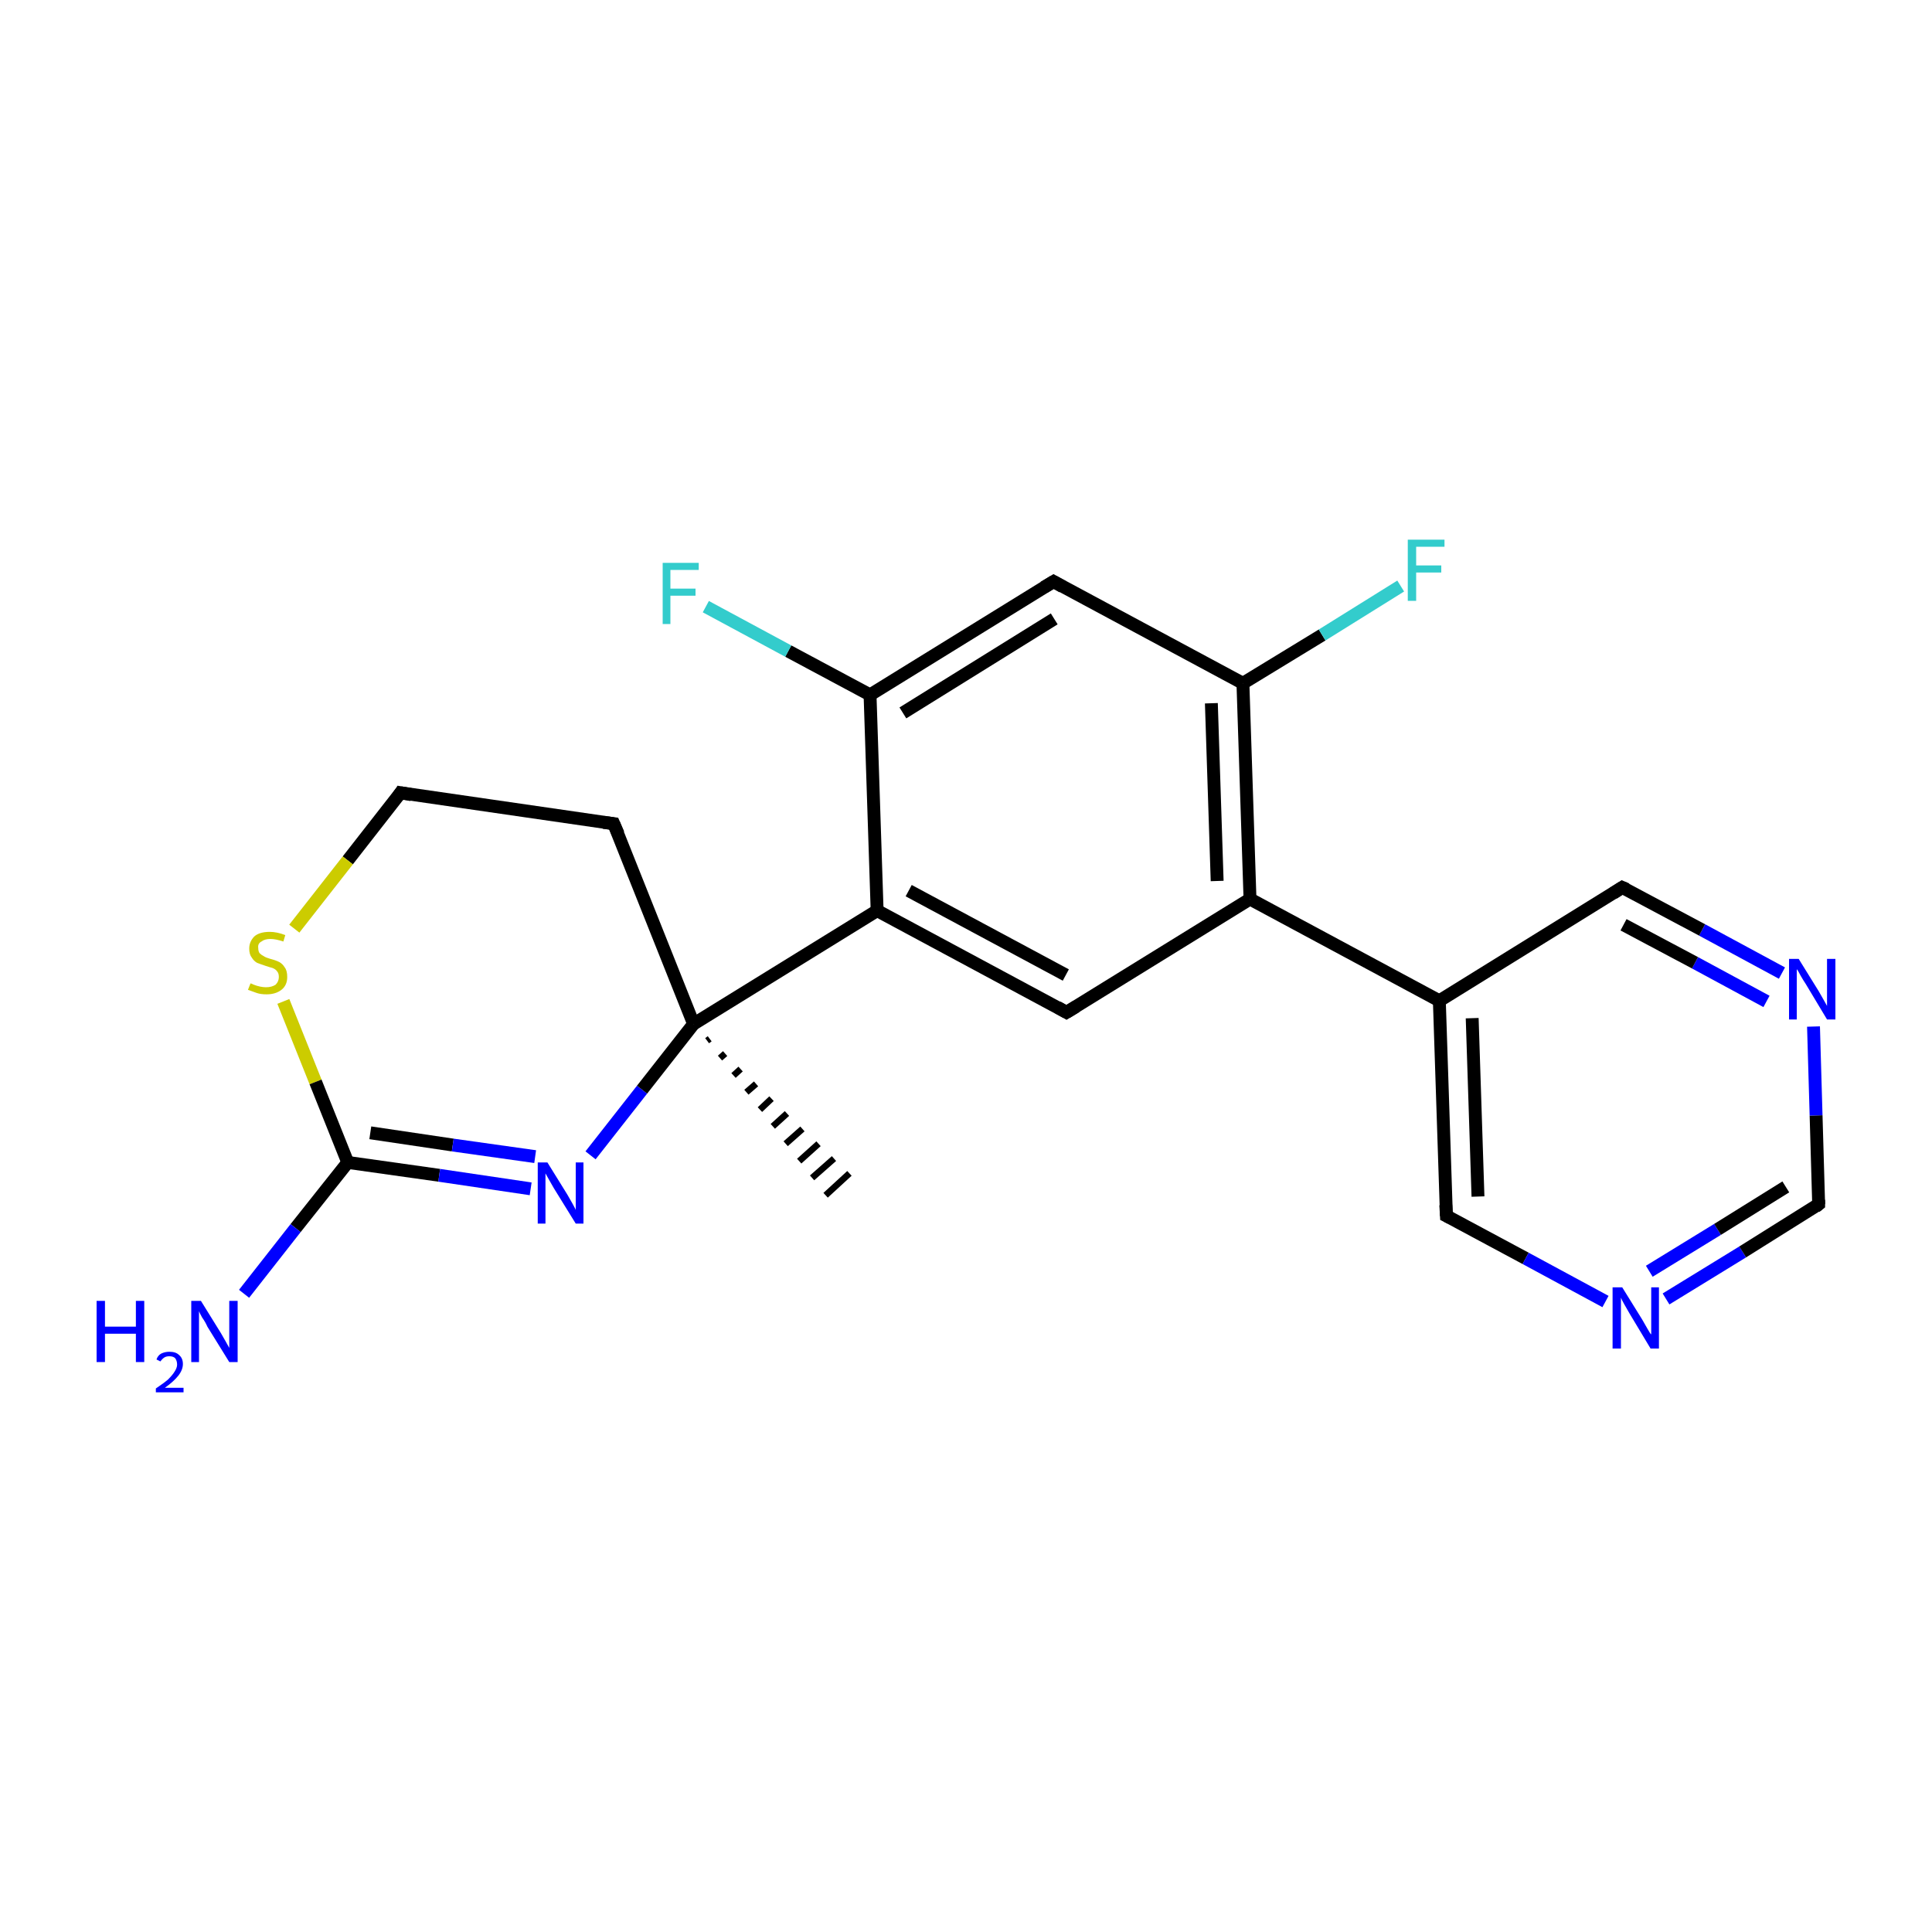 <?xml version='1.0' encoding='iso-8859-1'?>
<svg version='1.1' baseProfile='full'
              xmlns='http://www.w3.org/2000/svg'
                      xmlns:rdkit='http://www.rdkit.org/xml'
                      xmlns:xlink='http://www.w3.org/1999/xlink'
                  xml:space='preserve'
width='300px' height='300px' viewBox='0 0 300 300'>
<!-- END OF HEADER -->
<rect style='opacity:1.0;fill:#FFFFFF;stroke:none' width='300.0' height='300.0' x='0.0' y='0.0'> </rect>
<path class='bond-0 atom-1 atom-0' d='M 110.2,161.3 L 109.8,161.6' style='fill:none;fill-rule:evenodd;stroke:#000000;stroke-width:1.0px;stroke-linecap:butt;stroke-linejoin:miter;stroke-opacity:1' />
<path class='bond-0 atom-1 atom-0' d='M 112.6,163.6 L 111.8,164.3' style='fill:none;fill-rule:evenodd;stroke:#000000;stroke-width:1.0px;stroke-linecap:butt;stroke-linejoin:miter;stroke-opacity:1' />
<path class='bond-0 atom-1 atom-0' d='M 115.0,166.0 L 113.9,167.0' style='fill:none;fill-rule:evenodd;stroke:#000000;stroke-width:1.0px;stroke-linecap:butt;stroke-linejoin:miter;stroke-opacity:1' />
<path class='bond-0 atom-1 atom-0' d='M 117.4,168.3 L 115.9,169.6' style='fill:none;fill-rule:evenodd;stroke:#000000;stroke-width:1.0px;stroke-linecap:butt;stroke-linejoin:miter;stroke-opacity:1' />
<path class='bond-0 atom-1 atom-0' d='M 119.8,170.6 L 118.0,172.3' style='fill:none;fill-rule:evenodd;stroke:#000000;stroke-width:1.0px;stroke-linecap:butt;stroke-linejoin:miter;stroke-opacity:1' />
<path class='bond-0 atom-1 atom-0' d='M 122.2,172.9 L 120.0,174.9' style='fill:none;fill-rule:evenodd;stroke:#000000;stroke-width:1.0px;stroke-linecap:butt;stroke-linejoin:miter;stroke-opacity:1' />
<path class='bond-0 atom-1 atom-0' d='M 124.6,175.3 L 122.0,177.6' style='fill:none;fill-rule:evenodd;stroke:#000000;stroke-width:1.0px;stroke-linecap:butt;stroke-linejoin:miter;stroke-opacity:1' />
<path class='bond-0 atom-1 atom-0' d='M 127.1,177.6 L 124.1,180.3' style='fill:none;fill-rule:evenodd;stroke:#000000;stroke-width:1.0px;stroke-linecap:butt;stroke-linejoin:miter;stroke-opacity:1' />
<path class='bond-0 atom-1 atom-0' d='M 129.5,179.9 L 126.1,182.9' style='fill:none;fill-rule:evenodd;stroke:#000000;stroke-width:1.0px;stroke-linecap:butt;stroke-linejoin:miter;stroke-opacity:1' />
<path class='bond-0 atom-1 atom-0' d='M 131.9,182.2 L 128.2,185.6' style='fill:none;fill-rule:evenodd;stroke:#000000;stroke-width:1.0px;stroke-linecap:butt;stroke-linejoin:miter;stroke-opacity:1' />
<path class='bond-1 atom-1 atom-2' d='M 107.7,159.0 L 136.2,141.4' style='fill:none;fill-rule:evenodd;stroke:#000000;stroke-width:2.0px;stroke-linecap:butt;stroke-linejoin:miter;stroke-opacity:1' />
<path class='bond-2 atom-2 atom-3' d='M 136.2,141.4 L 165.6,157.2' style='fill:none;fill-rule:evenodd;stroke:#000000;stroke-width:2.0px;stroke-linecap:butt;stroke-linejoin:miter;stroke-opacity:1' />
<path class='bond-2 atom-2 atom-3' d='M 141.1,138.3 L 165.5,151.4' style='fill:none;fill-rule:evenodd;stroke:#000000;stroke-width:2.0px;stroke-linecap:butt;stroke-linejoin:miter;stroke-opacity:1' />
<path class='bond-3 atom-3 atom-4' d='M 165.6,157.2 L 194.1,139.6' style='fill:none;fill-rule:evenodd;stroke:#000000;stroke-width:2.0px;stroke-linecap:butt;stroke-linejoin:miter;stroke-opacity:1' />
<path class='bond-4 atom-4 atom-5' d='M 194.1,139.6 L 223.5,155.4' style='fill:none;fill-rule:evenodd;stroke:#000000;stroke-width:2.0px;stroke-linecap:butt;stroke-linejoin:miter;stroke-opacity:1' />
<path class='bond-5 atom-5 atom-6' d='M 223.5,155.4 L 224.6,188.8' style='fill:none;fill-rule:evenodd;stroke:#000000;stroke-width:2.0px;stroke-linecap:butt;stroke-linejoin:miter;stroke-opacity:1' />
<path class='bond-5 atom-5 atom-6' d='M 228.6,158.1 L 229.5,185.8' style='fill:none;fill-rule:evenodd;stroke:#000000;stroke-width:2.0px;stroke-linecap:butt;stroke-linejoin:miter;stroke-opacity:1' />
<path class='bond-6 atom-6 atom-7' d='M 224.6,188.8 L 236.9,195.4' style='fill:none;fill-rule:evenodd;stroke:#000000;stroke-width:2.0px;stroke-linecap:butt;stroke-linejoin:miter;stroke-opacity:1' />
<path class='bond-6 atom-6 atom-7' d='M 236.9,195.4 L 249.3,202.1' style='fill:none;fill-rule:evenodd;stroke:#0000FF;stroke-width:2.0px;stroke-linecap:butt;stroke-linejoin:miter;stroke-opacity:1' />
<path class='bond-7 atom-7 atom-8' d='M 258.7,201.7 L 270.6,194.4' style='fill:none;fill-rule:evenodd;stroke:#0000FF;stroke-width:2.0px;stroke-linecap:butt;stroke-linejoin:miter;stroke-opacity:1' />
<path class='bond-7 atom-7 atom-8' d='M 270.6,194.4 L 282.4,187.0' style='fill:none;fill-rule:evenodd;stroke:#000000;stroke-width:2.0px;stroke-linecap:butt;stroke-linejoin:miter;stroke-opacity:1' />
<path class='bond-7 atom-7 atom-8' d='M 256.1,197.4 L 266.7,190.9' style='fill:none;fill-rule:evenodd;stroke:#0000FF;stroke-width:2.0px;stroke-linecap:butt;stroke-linejoin:miter;stroke-opacity:1' />
<path class='bond-7 atom-7 atom-8' d='M 266.7,190.9 L 277.3,184.3' style='fill:none;fill-rule:evenodd;stroke:#000000;stroke-width:2.0px;stroke-linecap:butt;stroke-linejoin:miter;stroke-opacity:1' />
<path class='bond-8 atom-8 atom-9' d='M 282.4,187.0 L 282.0,173.2' style='fill:none;fill-rule:evenodd;stroke:#000000;stroke-width:2.0px;stroke-linecap:butt;stroke-linejoin:miter;stroke-opacity:1' />
<path class='bond-8 atom-8 atom-9' d='M 282.0,173.2 L 281.6,159.4' style='fill:none;fill-rule:evenodd;stroke:#0000FF;stroke-width:2.0px;stroke-linecap:butt;stroke-linejoin:miter;stroke-opacity:1' />
<path class='bond-9 atom-9 atom-10' d='M 276.7,151.1 L 264.3,144.4' style='fill:none;fill-rule:evenodd;stroke:#0000FF;stroke-width:2.0px;stroke-linecap:butt;stroke-linejoin:miter;stroke-opacity:1' />
<path class='bond-9 atom-9 atom-10' d='M 264.3,144.4 L 251.9,137.8' style='fill:none;fill-rule:evenodd;stroke:#000000;stroke-width:2.0px;stroke-linecap:butt;stroke-linejoin:miter;stroke-opacity:1' />
<path class='bond-9 atom-9 atom-10' d='M 274.3,155.5 L 263.2,149.5' style='fill:none;fill-rule:evenodd;stroke:#0000FF;stroke-width:2.0px;stroke-linecap:butt;stroke-linejoin:miter;stroke-opacity:1' />
<path class='bond-9 atom-9 atom-10' d='M 263.2,149.5 L 252.1,143.6' style='fill:none;fill-rule:evenodd;stroke:#000000;stroke-width:2.0px;stroke-linecap:butt;stroke-linejoin:miter;stroke-opacity:1' />
<path class='bond-10 atom-4 atom-11' d='M 194.1,139.6 L 193.0,106.1' style='fill:none;fill-rule:evenodd;stroke:#000000;stroke-width:2.0px;stroke-linecap:butt;stroke-linejoin:miter;stroke-opacity:1' />
<path class='bond-10 atom-4 atom-11' d='M 189.0,136.8 L 188.1,109.2' style='fill:none;fill-rule:evenodd;stroke:#000000;stroke-width:2.0px;stroke-linecap:butt;stroke-linejoin:miter;stroke-opacity:1' />
<path class='bond-11 atom-11 atom-12' d='M 193.0,106.1 L 205.3,98.6' style='fill:none;fill-rule:evenodd;stroke:#000000;stroke-width:2.0px;stroke-linecap:butt;stroke-linejoin:miter;stroke-opacity:1' />
<path class='bond-11 atom-11 atom-12' d='M 205.3,98.6 L 217.5,91.0' style='fill:none;fill-rule:evenodd;stroke:#33CCCC;stroke-width:2.0px;stroke-linecap:butt;stroke-linejoin:miter;stroke-opacity:1' />
<path class='bond-12 atom-11 atom-13' d='M 193.0,106.1 L 163.6,90.3' style='fill:none;fill-rule:evenodd;stroke:#000000;stroke-width:2.0px;stroke-linecap:butt;stroke-linejoin:miter;stroke-opacity:1' />
<path class='bond-13 atom-13 atom-14' d='M 163.6,90.3 L 135.1,107.9' style='fill:none;fill-rule:evenodd;stroke:#000000;stroke-width:2.0px;stroke-linecap:butt;stroke-linejoin:miter;stroke-opacity:1' />
<path class='bond-13 atom-13 atom-14' d='M 163.7,96.1 L 140.2,110.7' style='fill:none;fill-rule:evenodd;stroke:#000000;stroke-width:2.0px;stroke-linecap:butt;stroke-linejoin:miter;stroke-opacity:1' />
<path class='bond-14 atom-14 atom-15' d='M 135.1,107.9 L 122.4,101.1' style='fill:none;fill-rule:evenodd;stroke:#000000;stroke-width:2.0px;stroke-linecap:butt;stroke-linejoin:miter;stroke-opacity:1' />
<path class='bond-14 atom-14 atom-15' d='M 122.4,101.1 L 109.6,94.2' style='fill:none;fill-rule:evenodd;stroke:#33CCCC;stroke-width:2.0px;stroke-linecap:butt;stroke-linejoin:miter;stroke-opacity:1' />
<path class='bond-15 atom-1 atom-16' d='M 107.7,159.0 L 95.3,127.9' style='fill:none;fill-rule:evenodd;stroke:#000000;stroke-width:2.0px;stroke-linecap:butt;stroke-linejoin:miter;stroke-opacity:1' />
<path class='bond-16 atom-16 atom-17' d='M 95.3,127.9 L 62.2,123.1' style='fill:none;fill-rule:evenodd;stroke:#000000;stroke-width:2.0px;stroke-linecap:butt;stroke-linejoin:miter;stroke-opacity:1' />
<path class='bond-17 atom-17 atom-18' d='M 62.2,123.1 L 54.0,133.6' style='fill:none;fill-rule:evenodd;stroke:#000000;stroke-width:2.0px;stroke-linecap:butt;stroke-linejoin:miter;stroke-opacity:1' />
<path class='bond-17 atom-17 atom-18' d='M 54.0,133.6 L 45.7,144.2' style='fill:none;fill-rule:evenodd;stroke:#CCCC00;stroke-width:2.0px;stroke-linecap:butt;stroke-linejoin:miter;stroke-opacity:1' />
<path class='bond-18 atom-18 atom-19' d='M 44.0,155.5 L 49.0,168.0' style='fill:none;fill-rule:evenodd;stroke:#CCCC00;stroke-width:2.0px;stroke-linecap:butt;stroke-linejoin:miter;stroke-opacity:1' />
<path class='bond-18 atom-18 atom-19' d='M 49.0,168.0 L 54.0,180.5' style='fill:none;fill-rule:evenodd;stroke:#000000;stroke-width:2.0px;stroke-linecap:butt;stroke-linejoin:miter;stroke-opacity:1' />
<path class='bond-19 atom-19 atom-20' d='M 54.0,180.5 L 45.9,190.7' style='fill:none;fill-rule:evenodd;stroke:#000000;stroke-width:2.0px;stroke-linecap:butt;stroke-linejoin:miter;stroke-opacity:1' />
<path class='bond-19 atom-19 atom-20' d='M 45.9,190.7 L 37.9,200.9' style='fill:none;fill-rule:evenodd;stroke:#0000FF;stroke-width:2.0px;stroke-linecap:butt;stroke-linejoin:miter;stroke-opacity:1' />
<path class='bond-20 atom-19 atom-21' d='M 54.0,180.5 L 68.2,182.5' style='fill:none;fill-rule:evenodd;stroke:#000000;stroke-width:2.0px;stroke-linecap:butt;stroke-linejoin:miter;stroke-opacity:1' />
<path class='bond-20 atom-19 atom-21' d='M 68.2,182.5 L 82.4,184.6' style='fill:none;fill-rule:evenodd;stroke:#0000FF;stroke-width:2.0px;stroke-linecap:butt;stroke-linejoin:miter;stroke-opacity:1' />
<path class='bond-20 atom-19 atom-21' d='M 57.5,175.9 L 70.3,177.8' style='fill:none;fill-rule:evenodd;stroke:#000000;stroke-width:2.0px;stroke-linecap:butt;stroke-linejoin:miter;stroke-opacity:1' />
<path class='bond-20 atom-19 atom-21' d='M 70.3,177.8 L 83.1,179.6' style='fill:none;fill-rule:evenodd;stroke:#0000FF;stroke-width:2.0px;stroke-linecap:butt;stroke-linejoin:miter;stroke-opacity:1' />
<path class='bond-21 atom-21 atom-1' d='M 91.7,179.4 L 99.7,169.2' style='fill:none;fill-rule:evenodd;stroke:#0000FF;stroke-width:2.0px;stroke-linecap:butt;stroke-linejoin:miter;stroke-opacity:1' />
<path class='bond-21 atom-21 atom-1' d='M 99.7,169.2 L 107.7,159.0' style='fill:none;fill-rule:evenodd;stroke:#000000;stroke-width:2.0px;stroke-linecap:butt;stroke-linejoin:miter;stroke-opacity:1' />
<path class='bond-22 atom-14 atom-2' d='M 135.1,107.9 L 136.2,141.4' style='fill:none;fill-rule:evenodd;stroke:#000000;stroke-width:2.0px;stroke-linecap:butt;stroke-linejoin:miter;stroke-opacity:1' />
<path class='bond-23 atom-10 atom-5' d='M 251.9,137.8 L 223.5,155.4' style='fill:none;fill-rule:evenodd;stroke:#000000;stroke-width:2.0px;stroke-linecap:butt;stroke-linejoin:miter;stroke-opacity:1' />
<path d='M 164.2,156.4 L 165.6,157.2 L 167.1,156.3' style='fill:none;stroke:#000000;stroke-width:2.0px;stroke-linecap:butt;stroke-linejoin:miter;stroke-miterlimit:10;stroke-opacity:1;' />
<path d='M 224.5,187.1 L 224.6,188.8 L 225.2,189.1' style='fill:none;stroke:#000000;stroke-width:2.0px;stroke-linecap:butt;stroke-linejoin:miter;stroke-miterlimit:10;stroke-opacity:1;' />
<path d='M 281.9,187.4 L 282.4,187.0 L 282.4,186.3' style='fill:none;stroke:#000000;stroke-width:2.0px;stroke-linecap:butt;stroke-linejoin:miter;stroke-miterlimit:10;stroke-opacity:1;' />
<path d='M 252.6,138.1 L 251.9,137.8 L 250.5,138.7' style='fill:none;stroke:#000000;stroke-width:2.0px;stroke-linecap:butt;stroke-linejoin:miter;stroke-miterlimit:10;stroke-opacity:1;' />
<path d='M 165.0,91.1 L 163.6,90.3 L 162.1,91.2' style='fill:none;stroke:#000000;stroke-width:2.0px;stroke-linecap:butt;stroke-linejoin:miter;stroke-miterlimit:10;stroke-opacity:1;' />
<path d='M 96.0,129.5 L 95.3,127.9 L 93.7,127.7' style='fill:none;stroke:#000000;stroke-width:2.0px;stroke-linecap:butt;stroke-linejoin:miter;stroke-miterlimit:10;stroke-opacity:1;' />
<path d='M 63.9,123.4 L 62.2,123.1 L 61.8,123.7' style='fill:none;stroke:#000000;stroke-width:2.0px;stroke-linecap:butt;stroke-linejoin:miter;stroke-miterlimit:10;stroke-opacity:1;' />
<path class='atom-7' d='M 251.9 199.9
L 255.0 204.9
Q 255.3 205.4, 255.8 206.3
Q 256.3 207.2, 256.4 207.2
L 256.4 199.9
L 257.6 199.9
L 257.6 209.4
L 256.3 209.4
L 253.0 203.9
Q 252.6 203.2, 252.2 202.5
Q 251.8 201.8, 251.7 201.5
L 251.7 209.4
L 250.4 209.4
L 250.4 199.9
L 251.9 199.9
' fill='#0000FF'/>
<path class='atom-9' d='M 279.3 148.9
L 282.4 153.9
Q 282.7 154.4, 283.2 155.3
Q 283.7 156.2, 283.7 156.2
L 283.7 148.9
L 285.0 148.9
L 285.0 158.3
L 283.7 158.3
L 280.4 152.8
Q 280.0 152.2, 279.6 151.5
Q 279.2 150.7, 279.0 150.5
L 279.0 158.3
L 277.8 158.3
L 277.8 148.9
L 279.3 148.9
' fill='#0000FF'/>
<path class='atom-12' d='M 218.6 83.8
L 224.3 83.8
L 224.3 84.9
L 219.9 84.9
L 219.9 87.8
L 223.8 87.8
L 223.8 88.9
L 219.9 88.9
L 219.9 93.3
L 218.6 93.3
L 218.6 83.8
' fill='#33CCCC'/>
<path class='atom-15' d='M 102.9 87.4
L 108.5 87.4
L 108.5 88.5
L 104.1 88.5
L 104.1 91.4
L 108.0 91.4
L 108.0 92.5
L 104.1 92.5
L 104.1 96.9
L 102.9 96.9
L 102.9 87.4
' fill='#33CCCC'/>
<path class='atom-18' d='M 38.9 152.7
Q 39.0 152.7, 39.4 152.9
Q 39.9 153.1, 40.4 153.2
Q 40.9 153.3, 41.3 153.3
Q 42.2 153.3, 42.8 152.9
Q 43.3 152.4, 43.3 151.7
Q 43.3 151.1, 43.0 150.8
Q 42.8 150.5, 42.3 150.3
Q 41.9 150.2, 41.3 150.0
Q 40.4 149.7, 39.9 149.5
Q 39.4 149.2, 39.1 148.7
Q 38.7 148.2, 38.7 147.3
Q 38.7 146.2, 39.5 145.4
Q 40.3 144.7, 41.9 144.7
Q 43.0 144.7, 44.3 145.2
L 44.0 146.2
Q 42.8 145.8, 42.0 145.8
Q 41.1 145.8, 40.6 146.2
Q 40.0 146.5, 40.1 147.2
Q 40.1 147.7, 40.3 148.0
Q 40.6 148.3, 41.0 148.5
Q 41.3 148.7, 42.0 148.9
Q 42.8 149.1, 43.4 149.4
Q 43.9 149.7, 44.2 150.2
Q 44.6 150.7, 44.6 151.7
Q 44.6 153.0, 43.7 153.7
Q 42.8 154.4, 41.4 154.4
Q 40.5 154.4, 39.9 154.2
Q 39.3 154.0, 38.5 153.7
L 38.9 152.7
' fill='#CCCC00'/>
<path class='atom-20' d='M 15.0 202.0
L 16.3 202.0
L 16.3 206.0
L 21.1 206.0
L 21.1 202.0
L 22.4 202.0
L 22.4 211.5
L 21.1 211.5
L 21.1 207.1
L 16.3 207.1
L 16.3 211.5
L 15.0 211.5
L 15.0 202.0
' fill='#0000FF'/>
<path class='atom-20' d='M 24.3 211.1
Q 24.5 210.5, 25.0 210.2
Q 25.6 209.9, 26.3 209.9
Q 27.3 209.9, 27.8 210.4
Q 28.4 210.9, 28.4 211.8
Q 28.4 212.7, 27.7 213.6
Q 27.0 214.5, 25.6 215.5
L 28.5 215.5
L 28.5 216.2
L 24.2 216.2
L 24.2 215.6
Q 25.4 214.8, 26.1 214.2
Q 26.8 213.5, 27.1 213.0
Q 27.5 212.4, 27.5 211.9
Q 27.5 211.3, 27.2 210.9
Q 26.9 210.6, 26.3 210.6
Q 25.8 210.6, 25.5 210.8
Q 25.2 211.0, 24.9 211.4
L 24.3 211.1
' fill='#0000FF'/>
<path class='atom-20' d='M 31.2 202.0
L 34.3 207.0
Q 34.6 207.5, 35.1 208.4
Q 35.6 209.3, 35.6 209.3
L 35.6 202.0
L 36.9 202.0
L 36.9 211.5
L 35.6 211.5
L 32.2 206.0
Q 31.9 205.3, 31.4 204.6
Q 31.0 203.9, 30.9 203.6
L 30.9 211.5
L 29.7 211.5
L 29.7 202.0
L 31.2 202.0
' fill='#0000FF'/>
<path class='atom-21' d='M 85.0 180.5
L 88.1 185.5
Q 88.4 186.0, 88.9 186.9
Q 89.4 187.8, 89.4 187.9
L 89.4 180.5
L 90.6 180.5
L 90.6 190.0
L 89.4 190.0
L 86.0 184.5
Q 85.6 183.8, 85.2 183.1
Q 84.8 182.4, 84.7 182.2
L 84.7 190.0
L 83.5 190.0
L 83.5 180.5
L 85.0 180.5
' fill='#0000FF'/>
</svg>
